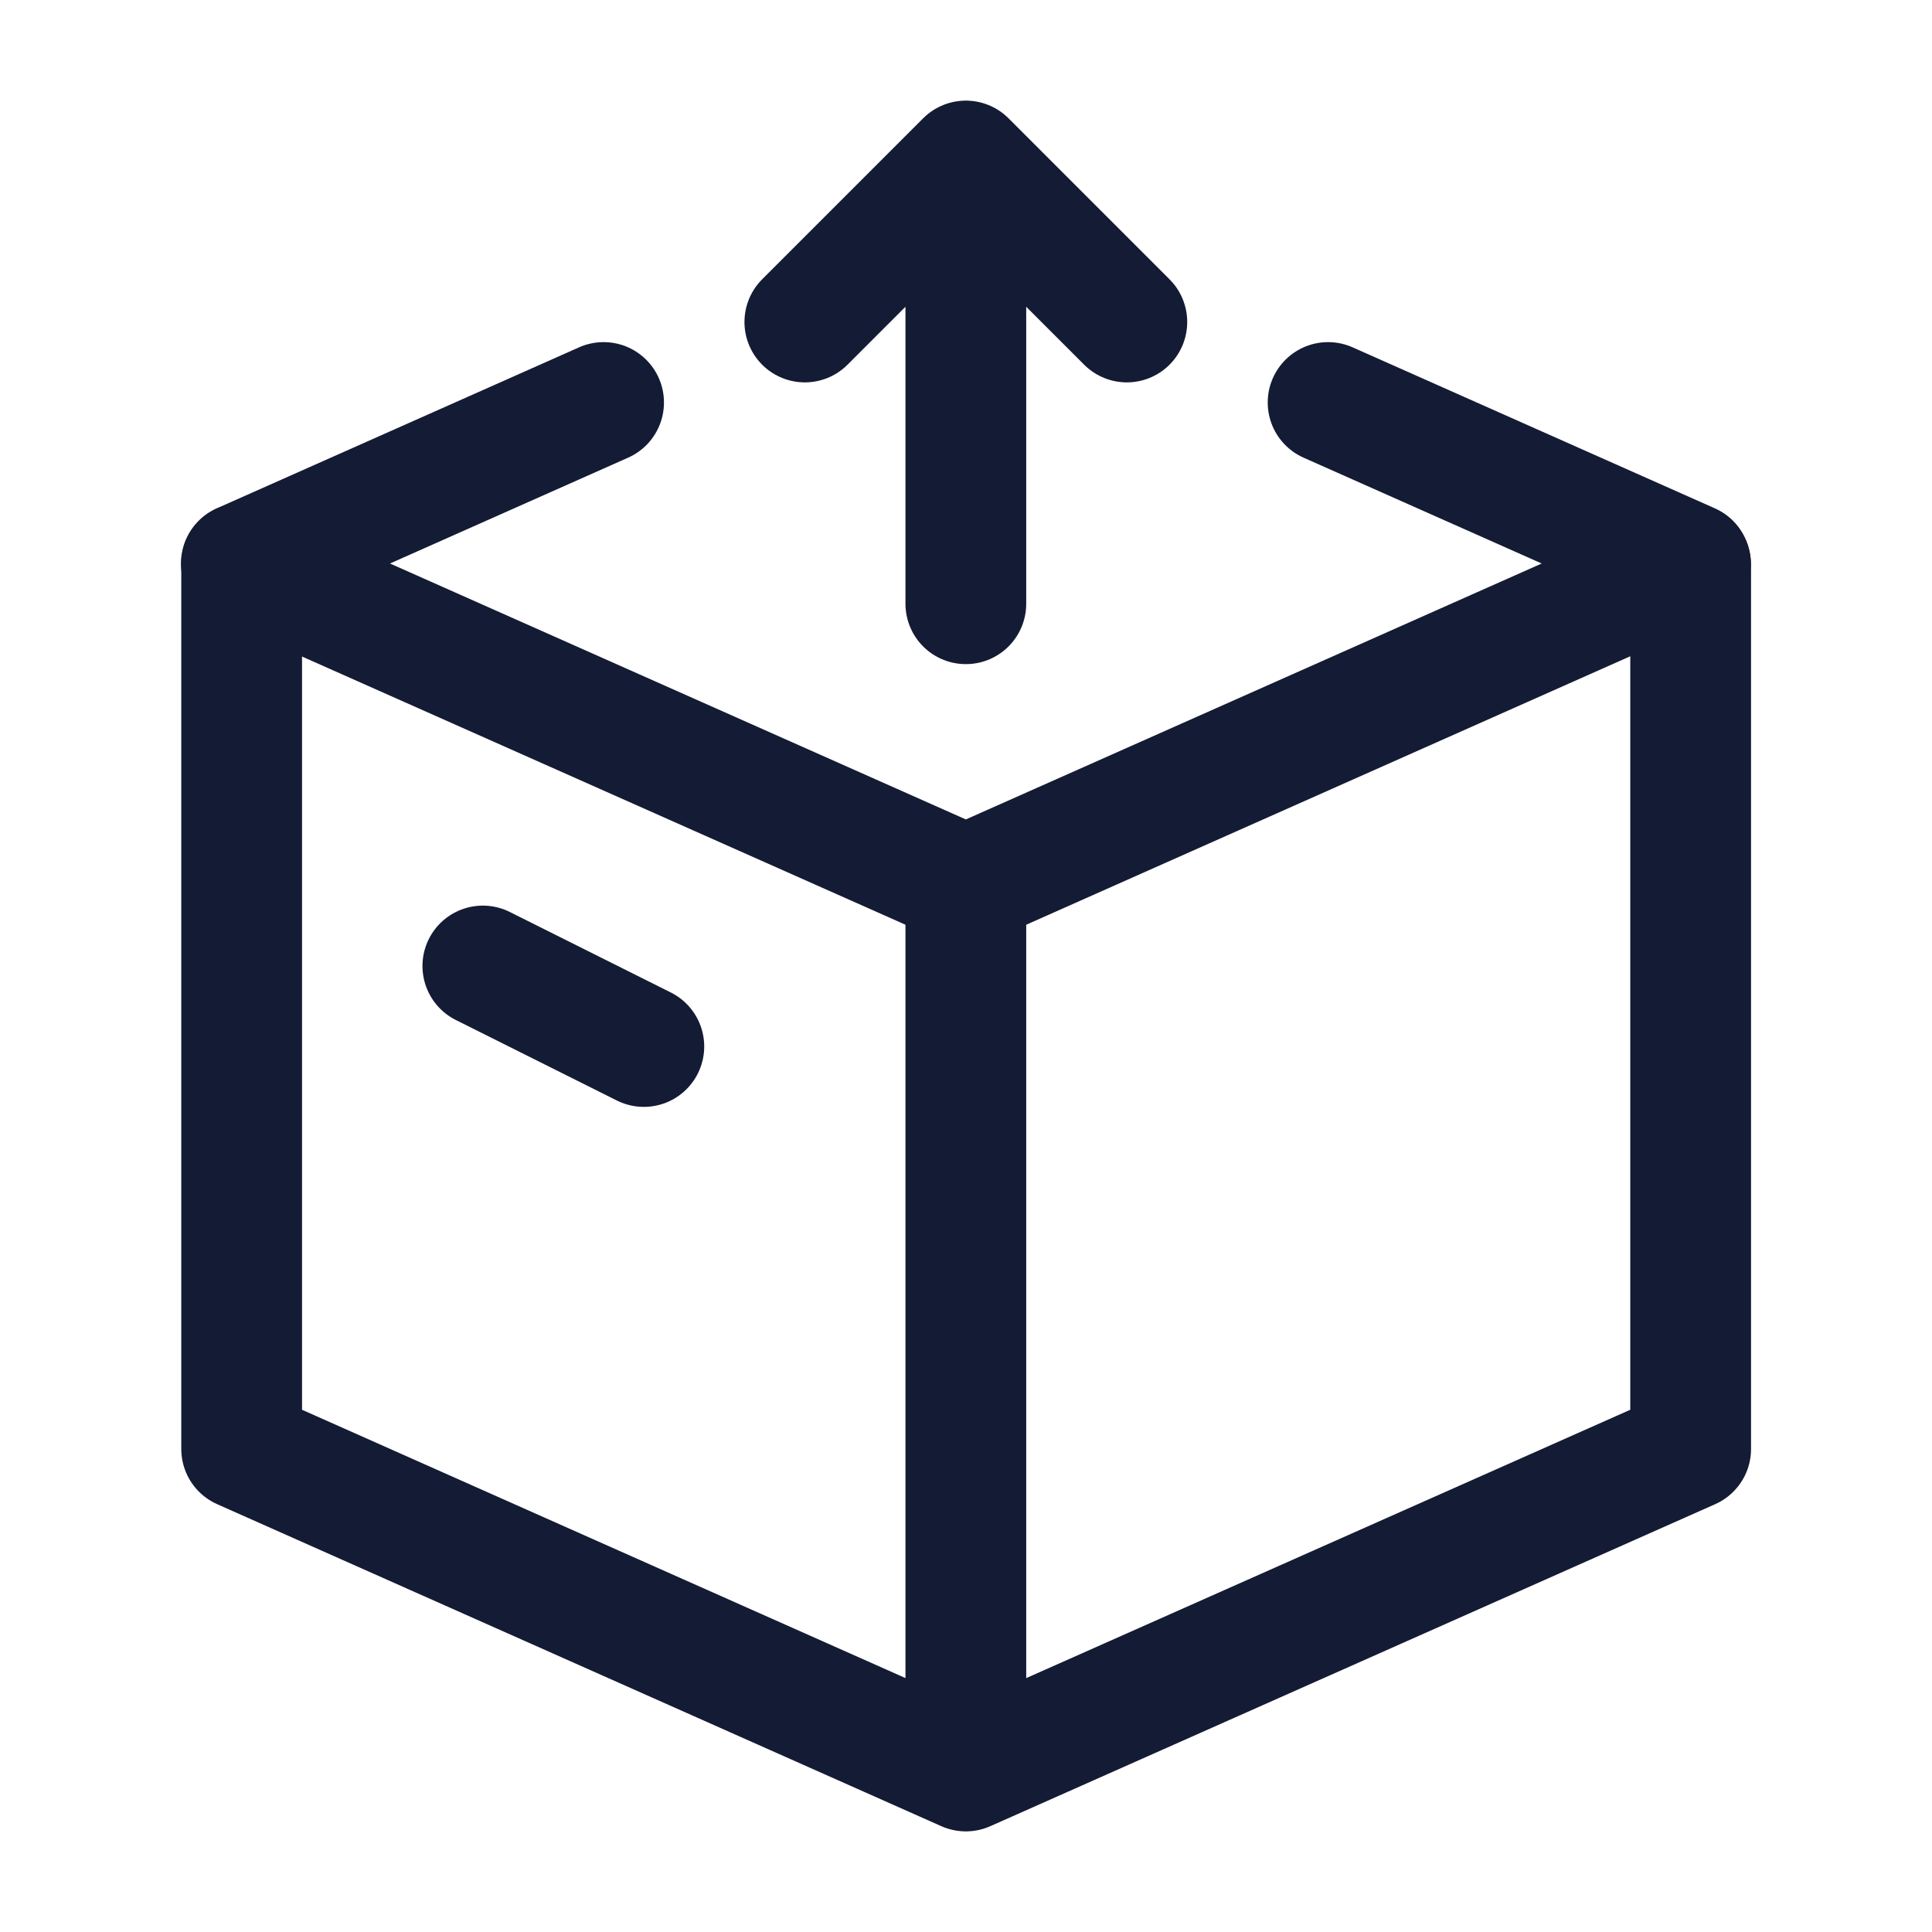 <svg width="24" height="24" viewBox="0 0 24 24" fill="none" xmlns="http://www.w3.org/2000/svg">
<path d="M7.498 5L2.998 7L11.998 11L20.998 7L16.498 5" stroke="#141B34" stroke-width="1.5" stroke-linecap="round" stroke-linejoin="round"/>
<path d="M9.998 4L11.998 2L13.998 4M11.998 7.5V2.609" stroke="#141B34" stroke-width="1.5" stroke-linecap="round" stroke-linejoin="round"/>
<path d="M5.998 12L7.998 13" stroke="#141B34" stroke-width="1.5" stroke-linecap="round" stroke-linejoin="round"/>
<path d="M3.002 7L3.002 18L11.998 22M11.998 22L21.002 18V7.014M11.998 22V11" stroke="#141B34" stroke-width="1.5" stroke-linecap="round" stroke-linejoin="round"/>
</svg>
